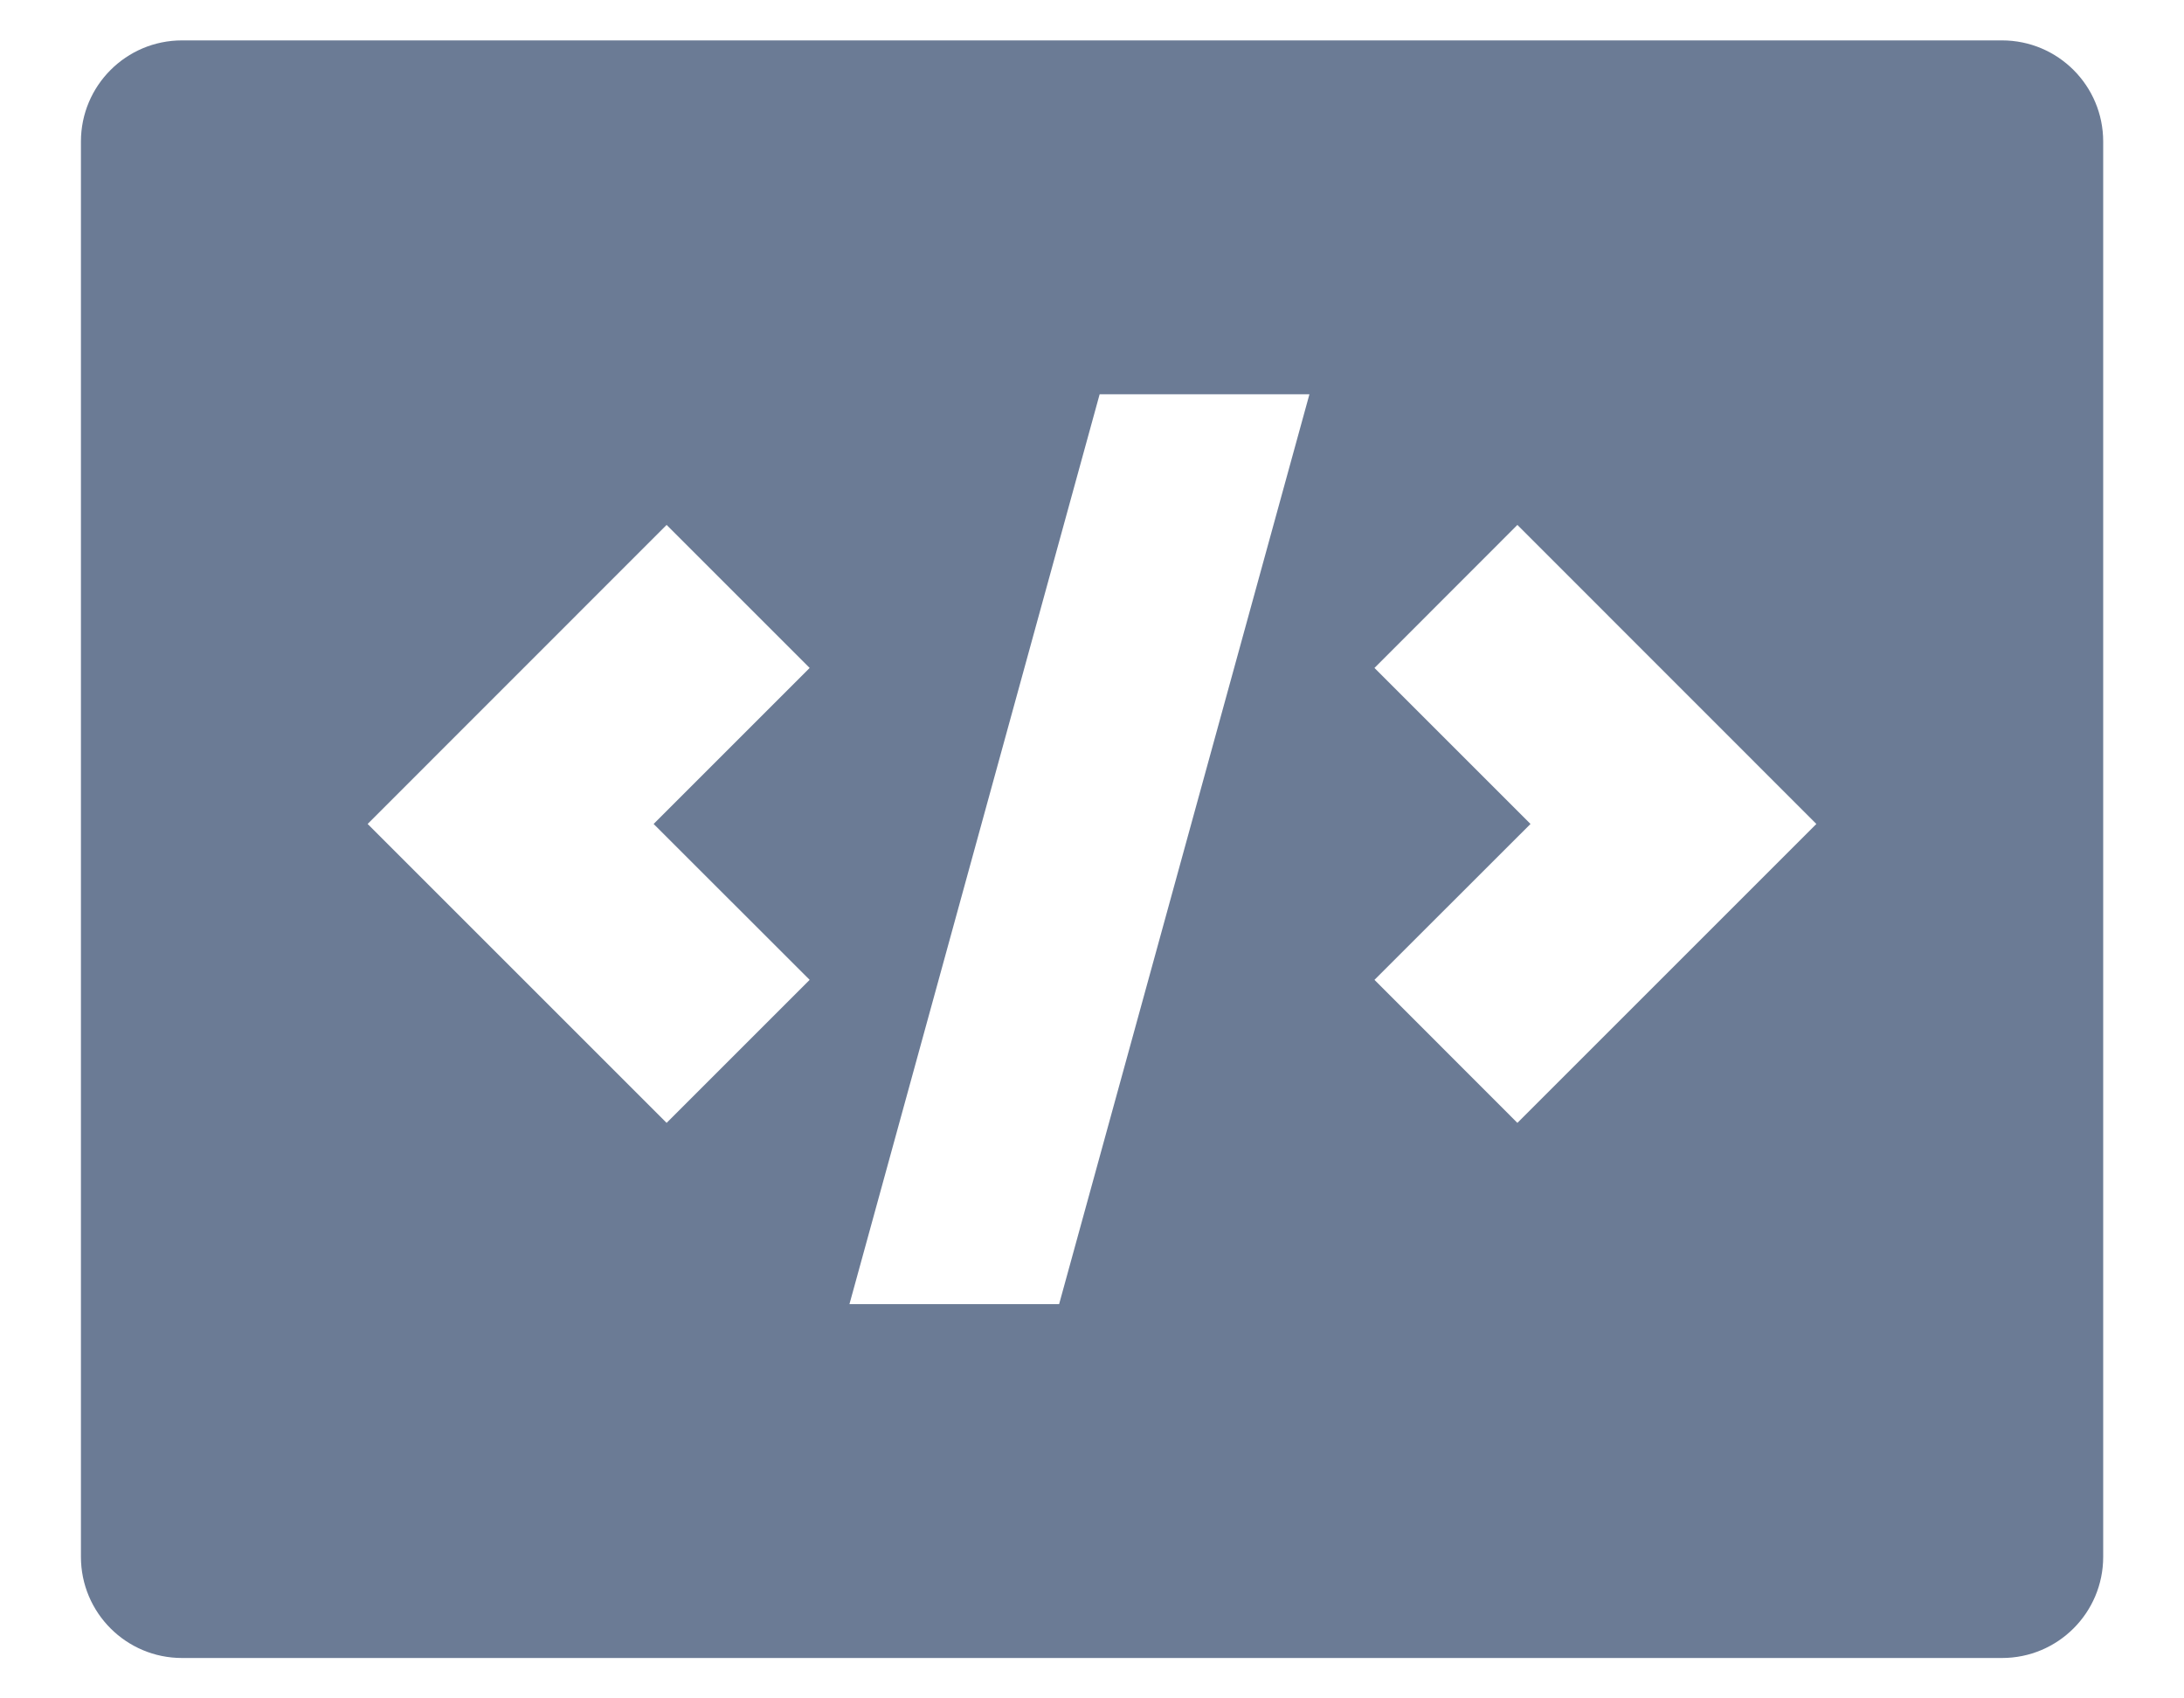 <svg width="18" height="14" viewBox="0 0 18 14" fill="none" xmlns="http://www.w3.org/2000/svg">
<path fill-rule="evenodd" clip-rule="evenodd" d="M1.5 0.333C1.04 0.333 0.667 0.706 0.667 1.167V12.833C0.667 13.294 1.04 13.667 1.5 13.667H16.5C16.961 13.667 17.334 13.294 17.334 12.833V1.167C17.334 0.706 16.961 0.333 16.5 0.333H1.5ZM9.063 3.25L7.001 10.75H8.729L10.792 3.25H9.063ZM5.494 4.327L6.673 5.506L5.387 6.792L6.673 8.077L5.494 9.256L3.03 6.792L5.494 4.327ZM11.328 5.506L12.506 4.327L14.97 6.792L12.506 9.256L11.328 8.077L12.614 6.792L11.328 5.506Z" fill="#6B7B95"/>
</svg>
